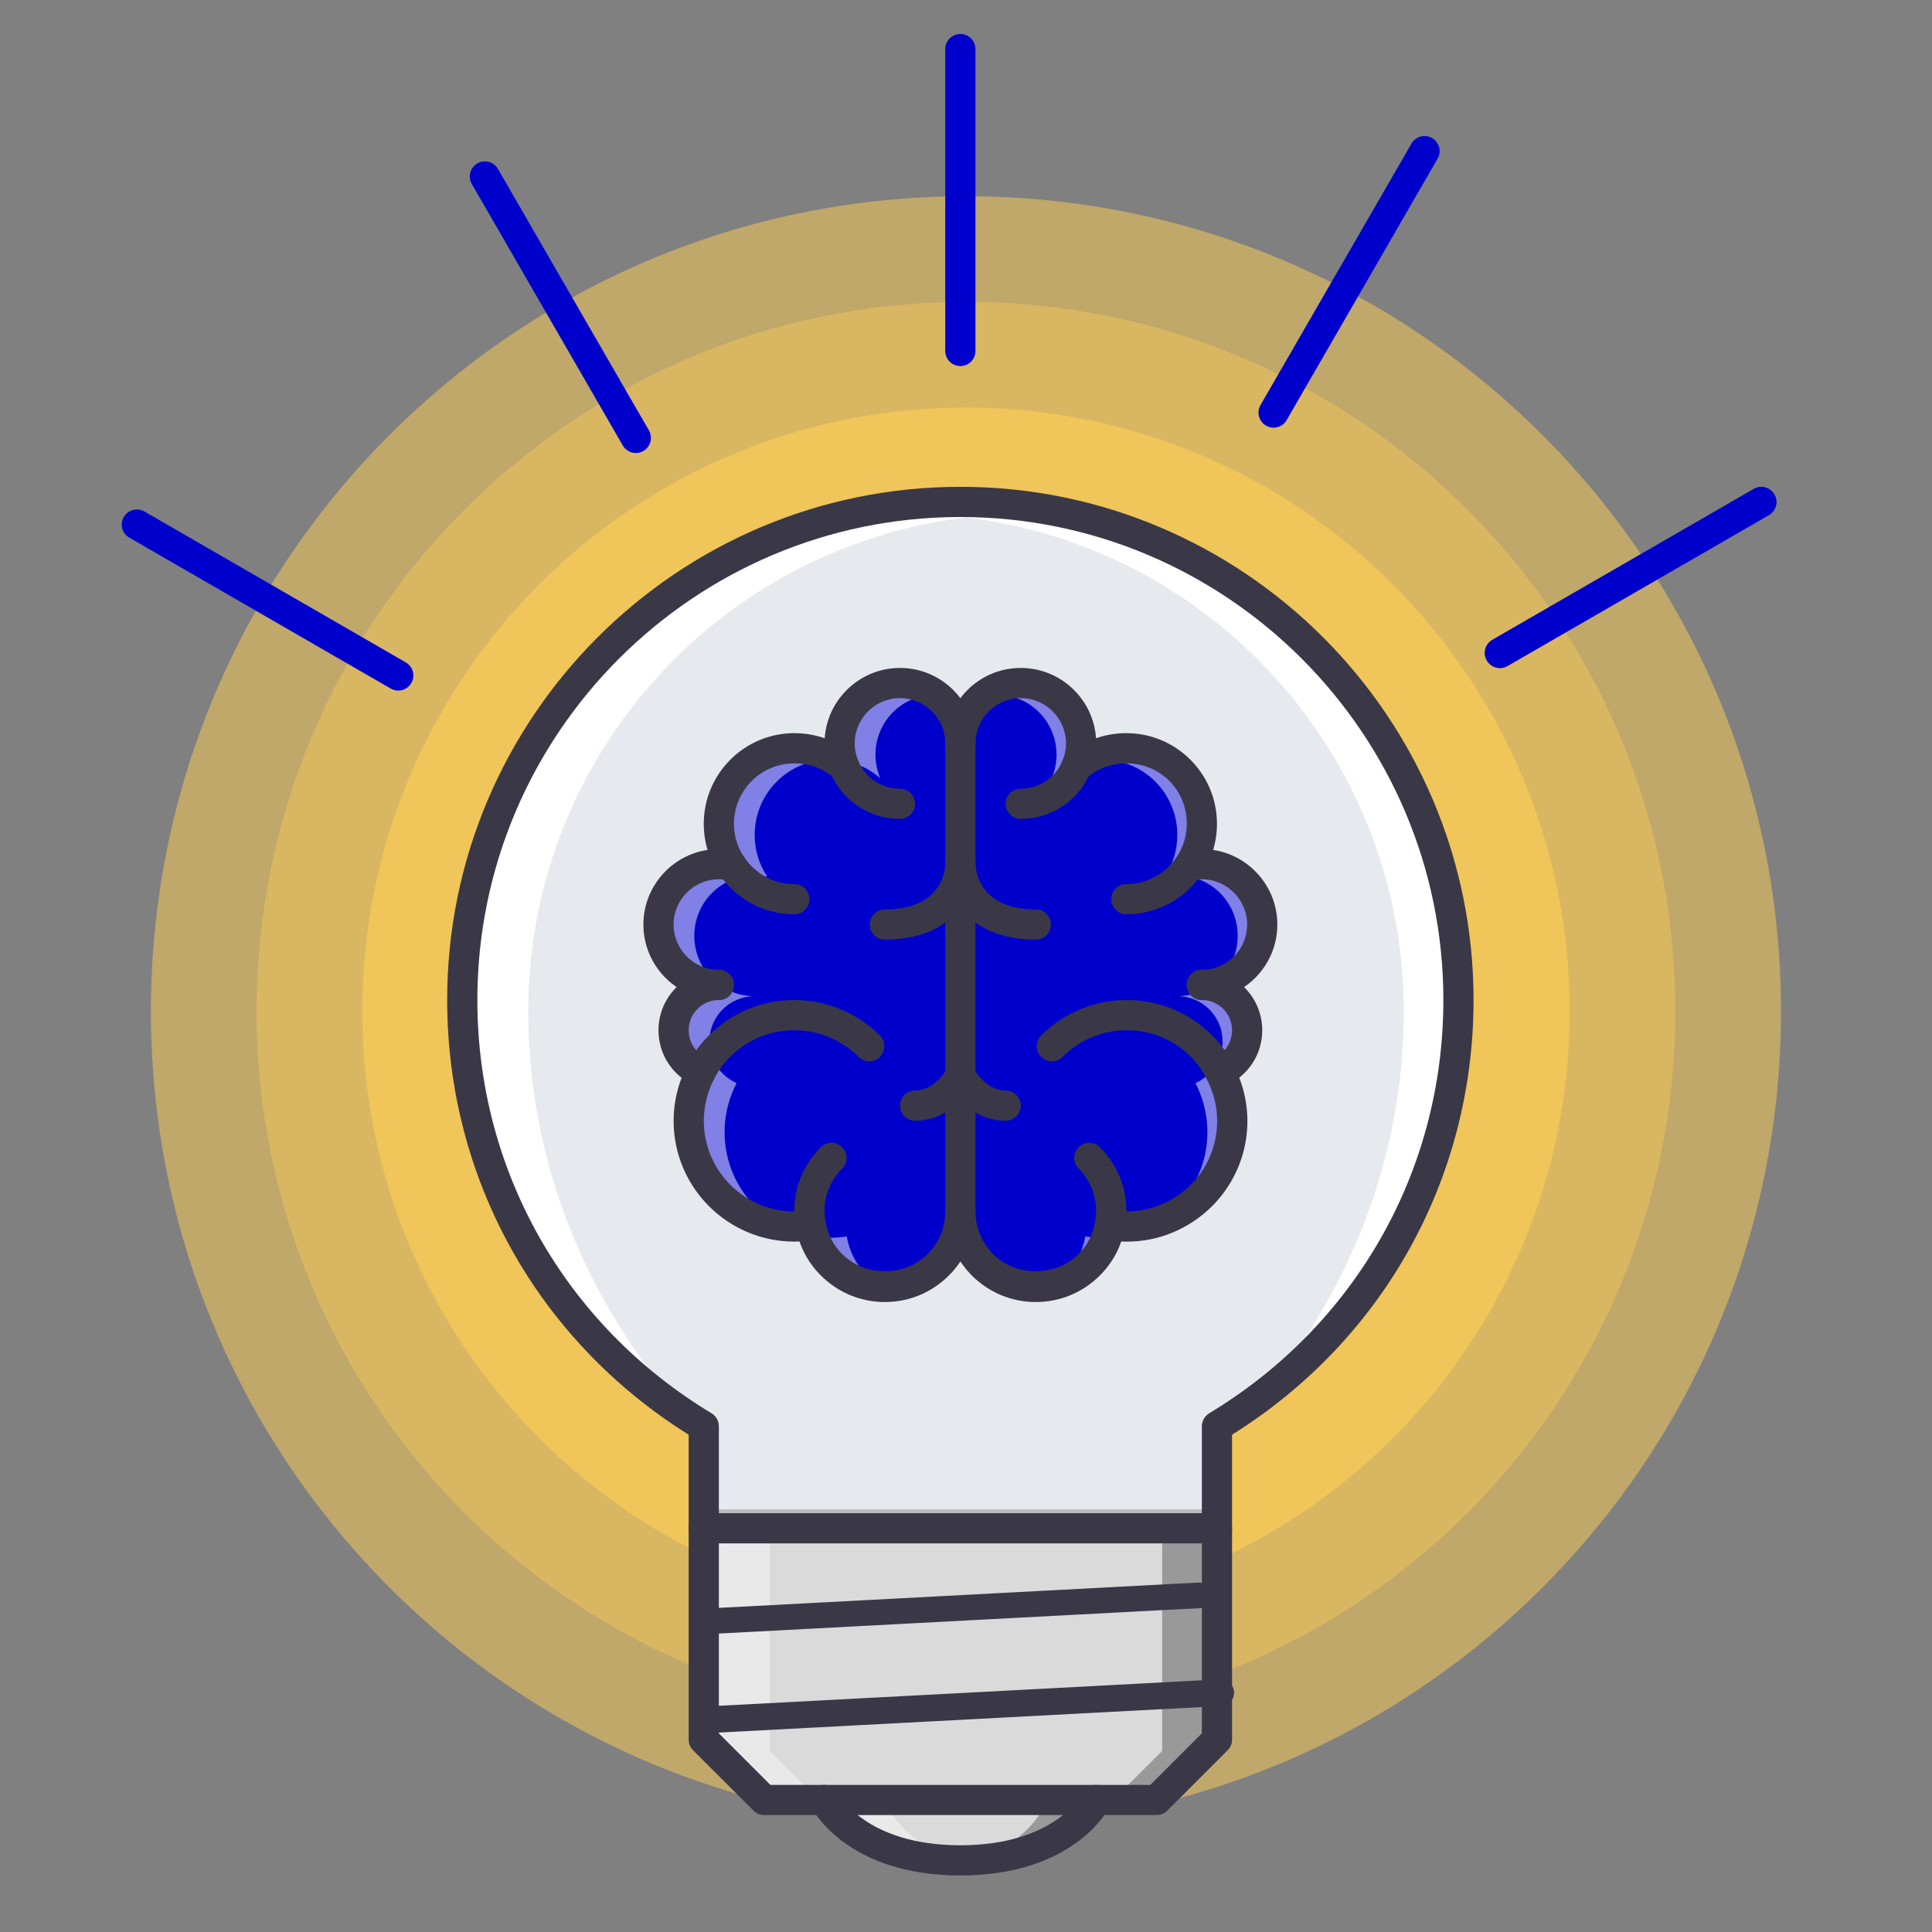 <svg xmlns="http://www.w3.org/2000/svg" xmlns:xlink="http://www.w3.org/1999/xlink" version="1.1" style="" xml:space="preserve" width="511.634" height="511.634"><rect width="100%" height="100%" fill="#808080" stroke="none"/><rect id="backgroundrect" width="100%" height="100%" x="0" y="0" fill="none" stroke="none"/>































<g class="currentLayer" style=""><title>Layer 1</title><g style="opacity:0.5;" id="svg_1" class="">
	<path style="fill:#FFCE54;" d="M471.655,267.808c0,119.243-96.603,215.847-215.846,215.847S39.963,387.051,39.963,267.808   c0-119.239,96.603-215.842,215.846-215.842S471.655,148.569,471.655,267.808z" id="svg_2"/>
</g><g style="opacity:0.4;" id="svg_3" class="">
	<path style="fill:#FFCE54;" d="M443.675,267.808c0,103.7-84.089,187.866-187.866,187.866   c-103.778,0-187.866-84.166-187.866-187.866c0-103.699,84.088-187.862,187.866-187.862S443.675,164.109,443.675,267.808z" id="svg_4"/>
</g><g style="opacity:0.6;" id="svg_5" class="">
	<path style="fill:#FFCE54;" d="M415.695,267.808c0,88.227-71.551,159.886-159.886,159.886   c-88.336,0-159.886-71.659-159.886-159.886c0-88.226,71.55-159.882,159.886-159.882   C344.144,107.926,415.695,179.583,415.695,267.808z" id="svg_6"/>
</g><polygon style="" points="323.76,463.669 307.772,479.657 203.846,479.657 187.857,463.669 187.857,407.709   323.76,407.709 " id="svg_7" class="" fill-opacity="1" fill="#dadada"/><g style="opacity:0.4;" id="svg_8">
	<polygon style="fill:#FFFFFF;" points="203.846,407.709 187.857,407.709 187.857,463.669 203.846,479.657 219.835,479.657    203.846,463.669  " id="svg_9"/>
</g><g style="opacity:0.3;" id="svg_10">
	<polygon points="307.772,407.709 323.76,407.709 323.76,463.669 307.772,479.657 291.783,479.657 307.772,463.669  " id="svg_11"/>
</g><path style="fill:#E6E9ED;" d="M387.714,267.808c0-72.85-59.059-131.906-131.905-131.906s-131.906,59.056-131.906,131.906  c0,47.958,25.677,89.812,63.954,112.904v26.996H323.76v-26.996C362.038,357.62,387.714,315.766,387.714,267.808z" id="svg_12" class=""/><g id="svg_13" class="">
	<path style="fill:#FFFFFF;" d="M255.809,135.902c2.701,0,5.348,0.223,8.002,0.402c-69.107,4.153-123.919,61.351-123.919,131.504   c0,71.16,47.965,112.904,47.965,112.904c-38.277-23.093-63.954-64.946-63.954-112.904   C123.903,194.958,182.963,135.902,255.809,135.902z" id="svg_14"/>
	<path style="fill:#FFFFFF;" d="M255.817,135.902c-2.701,0-5.348,0.223-8.002,0.402c69.107,4.153,123.919,61.351,123.919,131.504   c0,71.16-47.966,112.904-47.966,112.904c38.277-23.093,63.954-64.946,63.954-112.904   C387.722,194.958,328.664,135.902,255.817,135.902z" id="svg_15"/>
</g><path style="" d="M219.835,479.657c0,0,7.994,15.989,35.975,15.989c27.979,0,35.974-15.989,35.974-15.989H219.835z" id="svg_16" class="" fill-opacity="1" fill="#dadada"/><g style="opacity:0.4;" id="svg_17">
	<path style="fill:#FFFFFF;" d="M235.823,479.657h-15.988c0,0,7.994,15.989,35.975,15.989c2.888,0,5.52-0.203,7.994-0.516   C242.303,492.476,235.823,479.657,235.823,479.657z" id="svg_18"/>
</g><g style="opacity:0.3;" id="svg_19">
	<path d="M275.795,479.657h15.988c0,0-7.994,15.989-35.974,15.989c-2.889,0-5.52-0.203-7.995-0.516   C269.315,492.476,275.795,479.657,275.795,479.657z" id="svg_20"/>
</g><g style="opacity:0.2;" id="svg_21">
	<rect x="187.857" y="399.717" width="135.9" height="7.994" id="svg_22"/>
</g><g id="svg_23" class="" fill="#0000cd" fill-opacity="1">
	<path style="" d="M319.771,231.834c8.877,0,15.988,7.116,15.988,15.989c0,8.872-7.111,15.988-15.988,15.988   c6.636,0,11.991,5.355,11.991,11.991c0,4.958-2.959,9.119-7.198,11.031c5.598,10.634,3.92,23.905-4.949,32.781   c-6.636,6.55-15.59,9.188-24.146,7.831h-0.078c-0.641,3.833-2.482,7.518-5.441,10.469c-7.83,7.838-20.462,7.838-28.293,0   c-3.763-3.833-5.761-8.791-5.839-13.826v-36.295v-55.959v-31.977c0-8.873,7.112-15.989,15.988-15.989s15.988,7.116,15.988,15.989   c0,2.236-0.476,4.317-1.28,6.233c3.521-3.115,8.158-4.953,13.271-4.953c11.109,0,19.986,8.873,19.986,19.985   c0,4.075-1.202,7.913-3.357,11.031C317.531,231.994,318.655,231.834,319.771,231.834z" id="svg_24" fill="#0000cd" fill-opacity="1"/>
	<path style="" d="M255.817,287.794v36.295c-0.078,5.035-1.999,9.993-5.84,13.826c-7.83,7.838-20.462,7.838-28.292,0   c-2.959-2.951-4.802-6.636-5.442-10.469h-0.078c-8.471,1.357-17.511-1.281-24.062-7.831c-8.876-8.876-10.555-22.147-5.035-32.781   c-4.239-1.912-7.198-6.073-7.198-11.031c0-6.636,5.355-11.991,11.992-11.991c-8.876,0-15.989-7.116-15.989-15.988   c0-8.873,7.112-15.989,15.989-15.989c1.202,0,2.319,0.16,3.357,0.32c-2.155-3.119-3.357-6.956-3.357-11.031   c0-11.113,8.955-19.985,19.986-19.985c5.113,0,9.751,1.838,13.271,4.953c-0.804-1.916-1.28-3.997-1.28-6.233   c0-8.873,7.112-15.989,15.989-15.989s15.989,7.114,15.989,15.987v31.977V287.794z" id="svg_25" fill="#0000cd" fill-opacity="1"/>
</g><g style="opacity:0.5;" id="svg_26">
	<path style="fill:#FFFFFF;" d="M233.114,206.09c-0.804-1.916-1.28-3.997-1.28-6.233c0-7.483,5.083-13.662,11.992-15.431   c-1.28-0.328-2.608-0.558-3.997-0.558c-8.876,0-15.989,7.116-15.989,15.989c0,0.601,0.117,1.163,0.18,1.741   C227.462,202.308,230.585,203.854,233.114,206.09z" id="svg_27"/>
	<path style="fill:#FFFFFF;" d="M229.679,337.915c-2.959-2.951-4.802-6.636-5.441-10.469h-0.078   c-8.471,1.357-17.511-1.281-24.061-7.831c-8.876-8.876-10.555-22.147-5.036-32.781c-4.239-1.912-7.198-6.073-7.198-11.031   c0-6.636,5.356-11.991,11.992-11.991c-8.876,0-15.989-7.116-15.989-15.988c0-8.873,7.112-15.989,15.989-15.989   c1.203,0,2.319,0.16,3.357,0.32c-2.154-3.119-3.357-6.956-3.357-11.031c0-9.727,6.862-17.737,15.965-19.583   c-1.28-0.25-2.607-0.402-3.974-0.402c-11.031,0-19.986,8.873-19.986,19.985c0,4.075,1.202,7.913,3.357,11.031   c-1.038-0.16-2.155-0.32-3.357-0.32c-8.876,0-15.989,7.116-15.989,15.989c0,8.872,7.112,15.988,15.989,15.988   c-6.636,0-11.992,5.355-11.992,11.991c0,4.958,2.959,9.119,7.198,11.031c-5.52,10.634-3.841,23.905,5.035,32.781   c6.55,6.55,15.591,9.188,24.062,7.831h0.078c0.64,3.833,2.483,7.518,5.442,10.469c4.941,4.949,11.788,6.753,18.143,5.457   C236.112,342.614,232.568,340.811,229.679,337.915z" id="svg_28"/>
</g><g style="opacity:0.5;" id="svg_29">
	<path style="fill:#FFFFFF;" d="M278.519,206.09c0.805-1.916,1.28-3.997,1.28-6.233c0-7.483-5.082-13.662-11.991-15.431   c1.28-0.328,2.607-0.558,3.997-0.558c8.876,0,15.988,7.116,15.988,15.989c0,0.601-0.116,1.163-0.179,1.741   C284.171,202.308,281.048,203.854,278.519,206.09z" id="svg_30"/>
	<path style="fill:#FFFFFF;" d="M281.955,337.915c2.959-2.951,4.801-6.636,5.441-10.469h0.078c8.47,1.357,17.511-1.281,24.061-7.831   c8.877-8.876,10.555-22.147,5.035-32.781c4.239-1.912,7.198-6.073,7.198-11.031c0-6.636-5.355-11.991-11.991-11.991   c8.876,0,15.988-7.116,15.988-15.988c0-8.873-7.112-15.989-15.988-15.989c-1.202,0-2.318,0.16-3.357,0.32   c2.155-3.119,3.357-6.956,3.357-11.031c0-9.727-6.862-17.737-15.965-19.583c1.279-0.25,2.607-0.402,3.973-0.402   c11.031,0,19.986,8.873,19.986,19.985c0,4.075-1.202,7.913-3.357,11.031c1.039-0.16,2.155-0.32,3.357-0.32   c8.877,0,15.988,7.116,15.988,15.989c0,8.872-7.111,15.988-15.988,15.988c6.636,0,11.991,5.355,11.991,11.991   c0,4.958-2.959,9.119-7.198,11.031c5.52,10.634,3.842,23.905-5.035,32.781c-6.55,6.55-15.59,9.188-24.061,7.831h-0.078   c-0.641,3.833-2.482,7.518-5.441,10.469c-4.942,4.949-11.789,6.753-18.144,5.457C275.521,342.614,279.066,340.811,281.955,337.915z   " id="svg_31"/>
</g>
	
	
	
	
	
	
	
	
	
	
	
	
	
	
	
	
	
	<path style="fill:#3A3847;" d="M-222.031,245.686 H-301.973 c-2.21,0 -3.997,-1.787 -3.997,-3.997 c0,-2.209 1.787,-3.997 3.997,-3.997 h79.942 c2.21,0 3.998,1.788 3.998,3.997 C-218.033,243.899 -219.821,245.686 -222.031,245.686 z" id="svg_50" class=""/>
	
	
	<path style="fill:#3A3847;" d="M397.208,176.912 c-1.374,0 -2.725,-0.714 -3.459,-1.999 c-1.108,-1.913 -0.452,-4.356 1.46,-5.461 l69.232,-39.971 c1.912,-1.097 4.356,-0.457 5.457,1.464 c1.108,1.912 0.452,4.356 -1.46,5.461 l-69.232,39.971 C398.575,176.74 397.888,176.912 397.208,176.912 z" id="svg_53" class=""/><path style="" d="M397.208,176.912 c-1.374,0 -2.725,-0.714 -3.459,-1.999 c-1.108,-1.913 -0.452,-4.356 1.46,-5.461 l69.232,-39.971 c1.912,-1.097 4.356,-0.457 5.457,1.464 c1.108,1.912 0.452,4.356 -1.46,5.461 l-69.232,39.971 C398.575,176.74 397.888,176.912 397.208,176.912 z" class="" id="svg_32" fill-opacity="1" fill="#0000cd"/>
	<path style="" d="M337.277,113.25 c-0.68,0 -1.366,-0.172 -1.999,-0.535 c-1.912,-1.105 -2.568,-3.548 -1.46,-5.461 l39.972,-69.228 c1.101,-1.917 3.552,-2.561 5.457,-1.464 c1.913,1.104 2.568,3.548 1.46,5.461 l-39.972,69.228 C340.002,112.535 338.652,113.25 337.277,113.25 z" id="svg_54" class="" fill-opacity="1" fill="#0000cd"/>
	
	
	
	
	
	
	
	
	
<g id="svg_64">
</g><g id="svg_65">
</g><g id="svg_66">
</g><g id="svg_67">
</g><g id="svg_68">
</g><g id="svg_69">
</g><g id="svg_70">
</g><g id="svg_71">
</g><g id="svg_72">
</g><g id="svg_73">
</g><g id="svg_74">
</g><g id="svg_75">
</g><g id="svg_76">
</g><g id="svg_77">
</g><g id="svg_78">
</g><path style="fill:#3A3847;" d="M234.338,344.806 c-6.401,0 -12.428,-2.507 -16.972,-7.05 c-3.49,-3.49 -5.762,-7.861 -6.558,-12.632 c-1.569,-7.619 0.875,-15.646 6.558,-21.313 c1.561,-1.562 4.091,-1.562 5.652,0 c1.562,1.562 1.562,4.091 0,5.651 c-3.779,3.771 -5.402,9.072 -4.348,14.193 c0.546,3.271 2.037,6.145 4.348,8.447 c6.074,6.074 16.566,6.074 22.64,0 c2.943,-2.936 4.606,-6.87 4.668,-11.063 c0.039,-2.209 1.858,-3.786 4.06,-3.935 c2.209,0.039 3.966,1.851 3.935,4.06 c-0.102,6.285 -2.584,12.171 -7.011,16.59 C246.766,342.299 240.74,344.806 234.338,344.806 z" id="svg_33" class=""/><path style="fill:#3A3847;" d="M210.355,242.121 c-8.072,0 -15.544,-4.021 -19.97,-10.754 c-2.608,-3.775 -4.013,-8.377 -4.013,-13.229 c0,-13.225 10.758,-23.982 23.983,-23.982 c5.925,0 11.577,2.115 15.918,5.957 c1.655,1.464 1.812,3.989 0.344,5.644 c-1.468,1.647 -3.997,1.796 -5.637,0.344 c-2.881,-2.549 -6.651,-3.95 -10.625,-3.95 c-8.814,0 -15.989,7.171 -15.989,15.988 c0,3.225 0.914,6.25 2.646,8.76 c2.998,4.555 7.963,7.229 13.342,7.229 c2.209,0 3.997,1.788 3.997,3.998 C214.352,240.333 212.564,242.121 210.355,242.121 z" id="svg_34" class=""/><path style="fill:#3A3847;" d="M185.576,287.846 c-0.555,0 -1.108,-0.117 -1.647,-0.352 c-5.886,-2.67 -9.548,-8.29 -9.548,-14.677 c0,-8.821 7.175,-15.988 15.989,-15.988 c2.209,0 3.997,1.788 3.997,3.997 s-1.788,3.997 -3.997,3.997 c-4.411,0 -7.995,3.591 -7.995,7.994 c0,3.201 1.858,6.043 4.849,7.386 c2.014,0.913 2.904,3.279 1.998,5.293 C188.551,286.972 187.098,287.846 185.576,287.846 z" id="svg_35" class=""/><path style="fill:#3A3847;" d="M190.369,264.823 c-11.023,0 -19.986,-8.966 -19.986,-19.985 s8.962,-19.986 19.986,-19.986 c1.421,0 2.74,0.179 3.966,0.367 c2.178,0.336 3.677,2.377 3.341,4.56 c-0.336,2.182 -2.396,3.669 -4.559,3.341 c-0.851,-0.132 -1.764,-0.273 -2.748,-0.273 c-6.613,0 -11.992,5.379 -11.992,11.992 c0,6.612 5.379,11.991 11.992,11.991 c2.209,0 3.997,1.788 3.997,3.997 S192.579,264.823 190.369,264.823 z" id="svg_36" class=""/><path style="fill:#3A3847;" d="M238.335,216.857 c-8.088,0 -15.31,-4.793 -18.401,-12.214 c-1.046,-2.51 -1.585,-5.125 -1.585,-7.771 c0,-11.02 8.962,-19.986 19.986,-19.986 c11.023,0 19.986,8.966 19.986,19.986 c0,2.209 -1.788,3.997 -3.997,3.997 c-2.21,0 -3.998,-1.788 -3.998,-3.997 c0,-6.612 -5.379,-11.992 -11.991,-11.992 c-6.613,0 -11.992,5.379 -11.992,11.992 c0,1.577 0.328,3.154 0.968,4.688 c1.85,4.442 6.175,7.303 11.023,7.303 c2.209,0 3.997,1.788 3.997,3.997 C242.332,215.07 240.545,216.857 238.335,216.857 z" id="svg_37" class=""/><path style="fill:#3A3847;" d="M210.332,328.801 c-8.361,0.008 -16.527,-3.325 -22.547,-9.345 c-9.922,-9.915 -12.233,-24.966 -5.753,-37.45 c1.476,-2.88 3.419,-5.534 5.761,-7.861 c12.429,-12.443 32.727,-12.404 45.218,0.078 c1.562,1.562 1.562,4.091 0,5.652 c-1.561,1.562 -4.091,1.562 -5.652,0 c-9.376,-9.368 -24.592,-9.399 -33.921,-0.078 c-1.756,1.749 -3.201,3.732 -4.31,5.879 c-4.871,9.392 -3.138,20.681 4.31,28.129 c5.395,5.395 13.046,7.916 20.603,6.713 c2.131,-0.374 4.224,1.125 4.583,3.311 c0.343,2.178 -1.14,4.231 -3.318,4.575 C213.65,328.668 211.987,328.801 210.332,328.801 z" id="svg_38" class=""/><path style="fill:#3A3847;" d="M274.309,344.806 c-6.401,0 -12.429,-2.507 -16.973,-7.05 c-4.434,-4.513 -6.917,-10.398 -7.01,-16.59 c-0.031,-2.209 1.725,-4.021 3.935,-4.06 c2.264,0.102 4.028,1.726 4.06,3.935 c0.063,4.13 1.732,8.072 4.699,11.094 c6.012,6.012 16.535,6.043 22.609,-0.031 c2.311,-2.303 3.802,-5.176 4.325,-8.307 c1.077,-5.262 -0.547,-10.563 -4.325,-14.334 c-1.562,-1.561 -1.562,-4.09 0,-5.651 s4.091,-1.562 5.652,0 c5.684,5.667 8.127,13.693 6.534,21.453 c-0.772,4.63 -3.045,9.001 -6.534,12.491 C286.738,342.299 280.712,344.806 274.309,344.806 z" id="svg_39" class=""/><path style="fill:#3A3847;" d="M298.292,242.121 c-2.209,0 -3.996,-1.788 -3.996,-3.997 c0,-2.21 1.787,-3.998 3.996,-3.998 c5.38,0 10.345,-2.674 13.288,-7.155 c1.788,-2.584 2.701,-5.609 2.701,-8.834 c0,-8.966 -7.026,-15.988 -15.989,-15.988 c-3.973,0 -7.744,1.401 -10.625,3.95 c-1.639,1.452 -4.176,1.304 -5.637,-0.344 c-1.467,-1.655 -1.311,-4.18 0.344,-5.644 c4.341,-3.841 9.993,-5.957 15.918,-5.957 c13.226,0 23.983,10.758 23.983,23.982 c0,4.853 -1.405,9.455 -4.067,13.303 C313.836,238.101 306.365,242.121 298.292,242.121 z" id="svg_40" class=""/><path style="fill:#3A3847;" d="M323.071,287.846 c-1.521,0 -2.975,-0.874 -3.646,-2.35 c-0.905,-2.014 -0.016,-4.38 1.999,-5.293 c2.99,-1.343 4.848,-4.185 4.848,-7.386 c0,-4.403 -3.583,-7.994 -7.994,-7.994 c-2.209,0 -3.997,-1.788 -3.997,-3.997 s1.788,-3.997 3.997,-3.997 c8.814,0 15.988,7.167 15.988,15.988 c0,6.387 -3.661,12.007 -9.548,14.677 C324.18,287.728 323.626,287.846 323.071,287.846 z" id="svg_41" class=""/><path style="fill:#3A3847;" d="M318.278,264.823 c-2.209,0 -3.997,-1.788 -3.997,-3.997 s1.788,-3.997 3.997,-3.997 c6.612,0 11.991,-5.379 11.991,-11.991 c0,-6.613 -5.379,-11.992 -11.991,-11.992 c-0.929,0 -1.858,0.148 -2.787,0.281 c-2.146,0.305 -4.216,-1.198 -4.528,-3.392 c-0.312,-2.186 1.202,-4.208 3.389,-4.524 c1.304,-0.188 2.623,-0.359 3.927,-0.359 c11.023,0 19.985,8.966 19.985,19.986 S329.302,264.823 318.278,264.823 z" id="svg_42" class=""/><path style="fill:#3A3847;" d="M270.312,216.857 c-2.21,0 -3.997,-1.788 -3.997,-3.997 s1.787,-3.997 3.997,-3.997 c4.849,0 9.173,-2.861 11.016,-7.295 c0.647,-1.542 0.976,-3.119 0.976,-4.696 c0,-6.612 -5.379,-11.992 -11.991,-11.992 s-11.991,5.379 -11.991,11.992 c0,2.209 -1.788,3.997 -3.997,3.997 c-2.21,0 -3.998,-1.788 -3.998,-3.997 c0,-11.02 8.962,-19.986 19.986,-19.986 s19.985,8.966 19.985,19.986 c0,2.646 -0.538,5.262 -1.592,7.779 C285.622,212.064 278.4,216.857 270.312,216.857 z" id="svg_43" class=""/><path style="fill:#3A3847;" d="M298.432,328.809 c-1.686,0 -3.38,-0.125 -5.082,-0.405 c-2.186,-0.344 -3.669,-2.39 -3.326,-4.575 c0.344,-2.178 2.444,-3.685 4.575,-3.311 c7.581,1.172 15.153,-1.248 20.712,-6.736 c7.44,-7.44 9.143,-18.729 4.224,-28.066 c-1.054,-2.186 -2.459,-4.138 -4.239,-5.918 c-9.329,-9.321 -24.545,-9.282 -33.921,0.078 c-1.562,1.562 -4.091,1.562 -5.652,0 s-1.562,-4.091 0,-5.652 c12.499,-12.49 32.789,-12.521 45.226,-0.078 c2.412,2.42 4.341,5.099 5.723,7.963 c6.495,12.336 4.224,27.395 -5.723,37.349 C314.788,325.53 306.794,328.809 298.432,328.809 z" id="svg_44" class=""/><path style="fill:#3A3847;" d="M306.287,480.67 H202.361 c-1.062,0 -2.077,-0.422 -2.826,-1.172 l-15.989,-15.988 c-0.75,-0.75 -1.171,-1.765 -1.171,-2.826 v-55.96 c0,-2.21 1.788,-3.997 3.997,-3.997 c2.21,0 3.998,1.787 3.998,3.997 v54.305 l13.646,13.646 h100.616 l13.646,-13.646 v-54.305 c0,-2.21 1.788,-3.997 3.997,-3.997 c2.21,0 3.997,1.787 3.997,3.997 v55.96 c0,1.062 -0.422,2.076 -1.171,2.826 l-15.988,15.988 C308.363,480.248 307.348,480.67 306.287,480.67 z" id="svg_45" class=""/><path style="fill:#3A3847;" d="M188.23,432.703 c-1.806,0 -3.307,-1.414 -3.393,-3.227 c-0.093,-1.879 1.348,-3.48 3.227,-3.573 l6.801,-0.333 l122.404,-6.468 c1.88,-0.113 3.473,1.362 3.56,3.228 c0.093,1.879 -1.347,3.479 -3.227,3.572 l-6.8,0.333 l-122.404,6.468 C188.343,432.703 188.282,432.703 188.23,432.703 z" id="svg_46" class=""/><path style="fill:#3A3847;" d="M188.379,458.925 c-1.885,0 -3.452,-1.477 -3.542,-3.369 c-0.097,-1.962 1.407,-3.633 3.369,-3.73 l7.099,-0.347 l127.777,-6.752 c1.962,-0.062 3.626,1.422 3.716,3.369 c0.097,1.962 -1.407,3.633 -3.369,3.73 l-7.098,0.346 l-127.777,6.752 C188.497,458.925 188.434,458.925 188.379,458.925 z" id="svg_47" class=""/><path style="fill:#3A3847;" d="M322.275,408.721 H186.372 c-2.209,0 -3.997,-1.788 -3.997,-3.997 V379.945 c-40.096,-25.076 -63.954,-67.936 -63.954,-115.121 c0,-74.938 60.964,-135.903 135.903,-135.903 c74.938,0 135.902,60.964 135.902,135.903 c0,47.186 -23.857,90.045 -63.954,115.121 v24.779 C326.272,406.933 324.485,408.721 322.275,408.721 zM190.369,400.727 h127.909 V377.705 c0,-1.397 0.734,-2.693 1.928,-3.428 c38.84,-23.429 62.026,-64.345 62.026,-109.453 c0,-70.527 -57.381,-127.908 -127.908,-127.908 c-70.528,0 -127.909,57.381 -127.909,127.908 c0,45.108 23.187,86.024 62.026,109.453 c1.194,0.734 1.928,2.03 1.928,3.428 V400.727 z" id="svg_48" class=""/><path style="fill:#3A3847;" d="M254.324,496.658 c-30.104,0 -39.176,-17.457 -39.55,-18.198 c-0.984,-1.976 -0.187,-4.38 1.788,-5.363 c1.976,-0.968 4.356,-0.195 5.348,1.757 c0.312,0.601 7.573,13.811 32.415,13.811 c24.88,0 32.117,-13.249 32.414,-13.818 c1.022,-1.937 3.419,-2.717 5.371,-1.718 s2.748,3.372 1.765,5.332 C293.499,479.201 284.428,496.658 254.324,496.658 z" id="svg_49" class="selected"/><path style="" d="M254.324,96.943 c-2.21,0 -3.998,-1.788 -3.998,-3.997 V13.003 c0,-2.209 1.788,-3.997 3.998,-3.997 c2.209,0 3.997,1.788 3.997,3.997 v79.943 C258.321,95.155 256.533,96.943 254.324,96.943 z" id="svg_55" class="" fill-opacity="1" fill="#0000cd"/><path style="" d="M168.385,119.966 c-1.374,0 -2.725,-0.714 -3.458,-1.999 l-39.972,-69.228 c-1.108,-1.913 -0.453,-4.356 1.46,-5.461 c1.905,-1.108 4.356,-0.457 5.457,1.464 l39.972,69.228 c1.108,1.913 0.453,4.356 -1.46,5.461 C169.751,119.794 169.064,119.966 168.385,119.966 z" id="svg_56" class="" fill-opacity="1" fill="#0000cd"/><path style="" d="M105.469,182.882 c-0.679,0 -1.366,-0.172 -1.999,-0.535 l-69.232,-39.971 c-1.913,-1.105 -2.568,-3.549 -1.459,-5.461 c1.101,-1.917 3.552,-2.549 5.457,-1.464 l69.231,39.971 c1.913,1.105 2.568,3.548 1.46,5.461 C108.194,182.167 106.843,182.882 105.469,182.882 z" id="svg_58" class="" fill-opacity="1" fill="#0000cd"/><path style="fill:#3A3847;" d="M254.324,325.101 c-2.21,0 -3.998,-1.788 -3.998,-3.997 V196.872 c0,-2.209 1.788,-3.997 3.998,-3.997 c2.209,0 3.997,1.788 3.997,3.997 v124.231 C258.321,323.312 256.533,325.101 254.324,325.101 z" id="svg_59" class=""/><path style="fill:#3A3847;" d="M266.315,296.801 c-10.344,0 -15.356,-9.79 -15.567,-10.204 c-0.983,-1.975 -0.187,-4.38 1.788,-5.363 c1.983,-0.968 4.356,-0.195 5.355,1.765 c0.063,0.125 3.092,5.809 8.424,5.809 c2.209,0 3.997,1.787 3.997,3.997 C270.312,295.013 268.524,296.801 266.315,296.801 z" id="svg_60" class=""/><path style="fill:#3A3847;" d="M242.332,296.801 c-2.209,0 -3.997,-1.788 -3.997,-3.997 c0,-2.21 1.788,-3.997 3.997,-3.997 c5.363,0 8.4,-5.746 8.431,-5.809 c1.007,-1.952 3.389,-2.748 5.364,-1.741 c1.959,0.991 2.755,3.373 1.771,5.34 C257.688,287.011 252.677,296.801 242.332,296.801 z" id="svg_61" class=""/><path style="fill:#3A3847;" d="M274.309,248.835 c-18.971,0 -23.983,-13.073 -23.983,-19.986 c0,-2.209 1.788,-3.997 3.998,-3.997 c2.201,0 3.981,1.776 3.997,3.97 c0.023,1.269 0.694,12.019 15.988,12.019 c2.209,0 3.997,1.788 3.997,3.997 S276.518,248.835 274.309,248.835 z" id="svg_62" class=""/><path style="fill:#3A3847;" d="M234.338,248.835 c-2.209,0 -3.997,-1.788 -3.997,-3.997 s1.788,-3.997 3.997,-3.997 c15.81,0 15.989,-11.504 15.989,-11.992 c0,-2.209 1.788,-3.997 3.998,-3.997 c2.209,0 3.997,1.788 3.997,3.997 C258.321,235.762 253.309,248.835 234.338,248.835 z" id="svg_63" class=""/></g></svg>